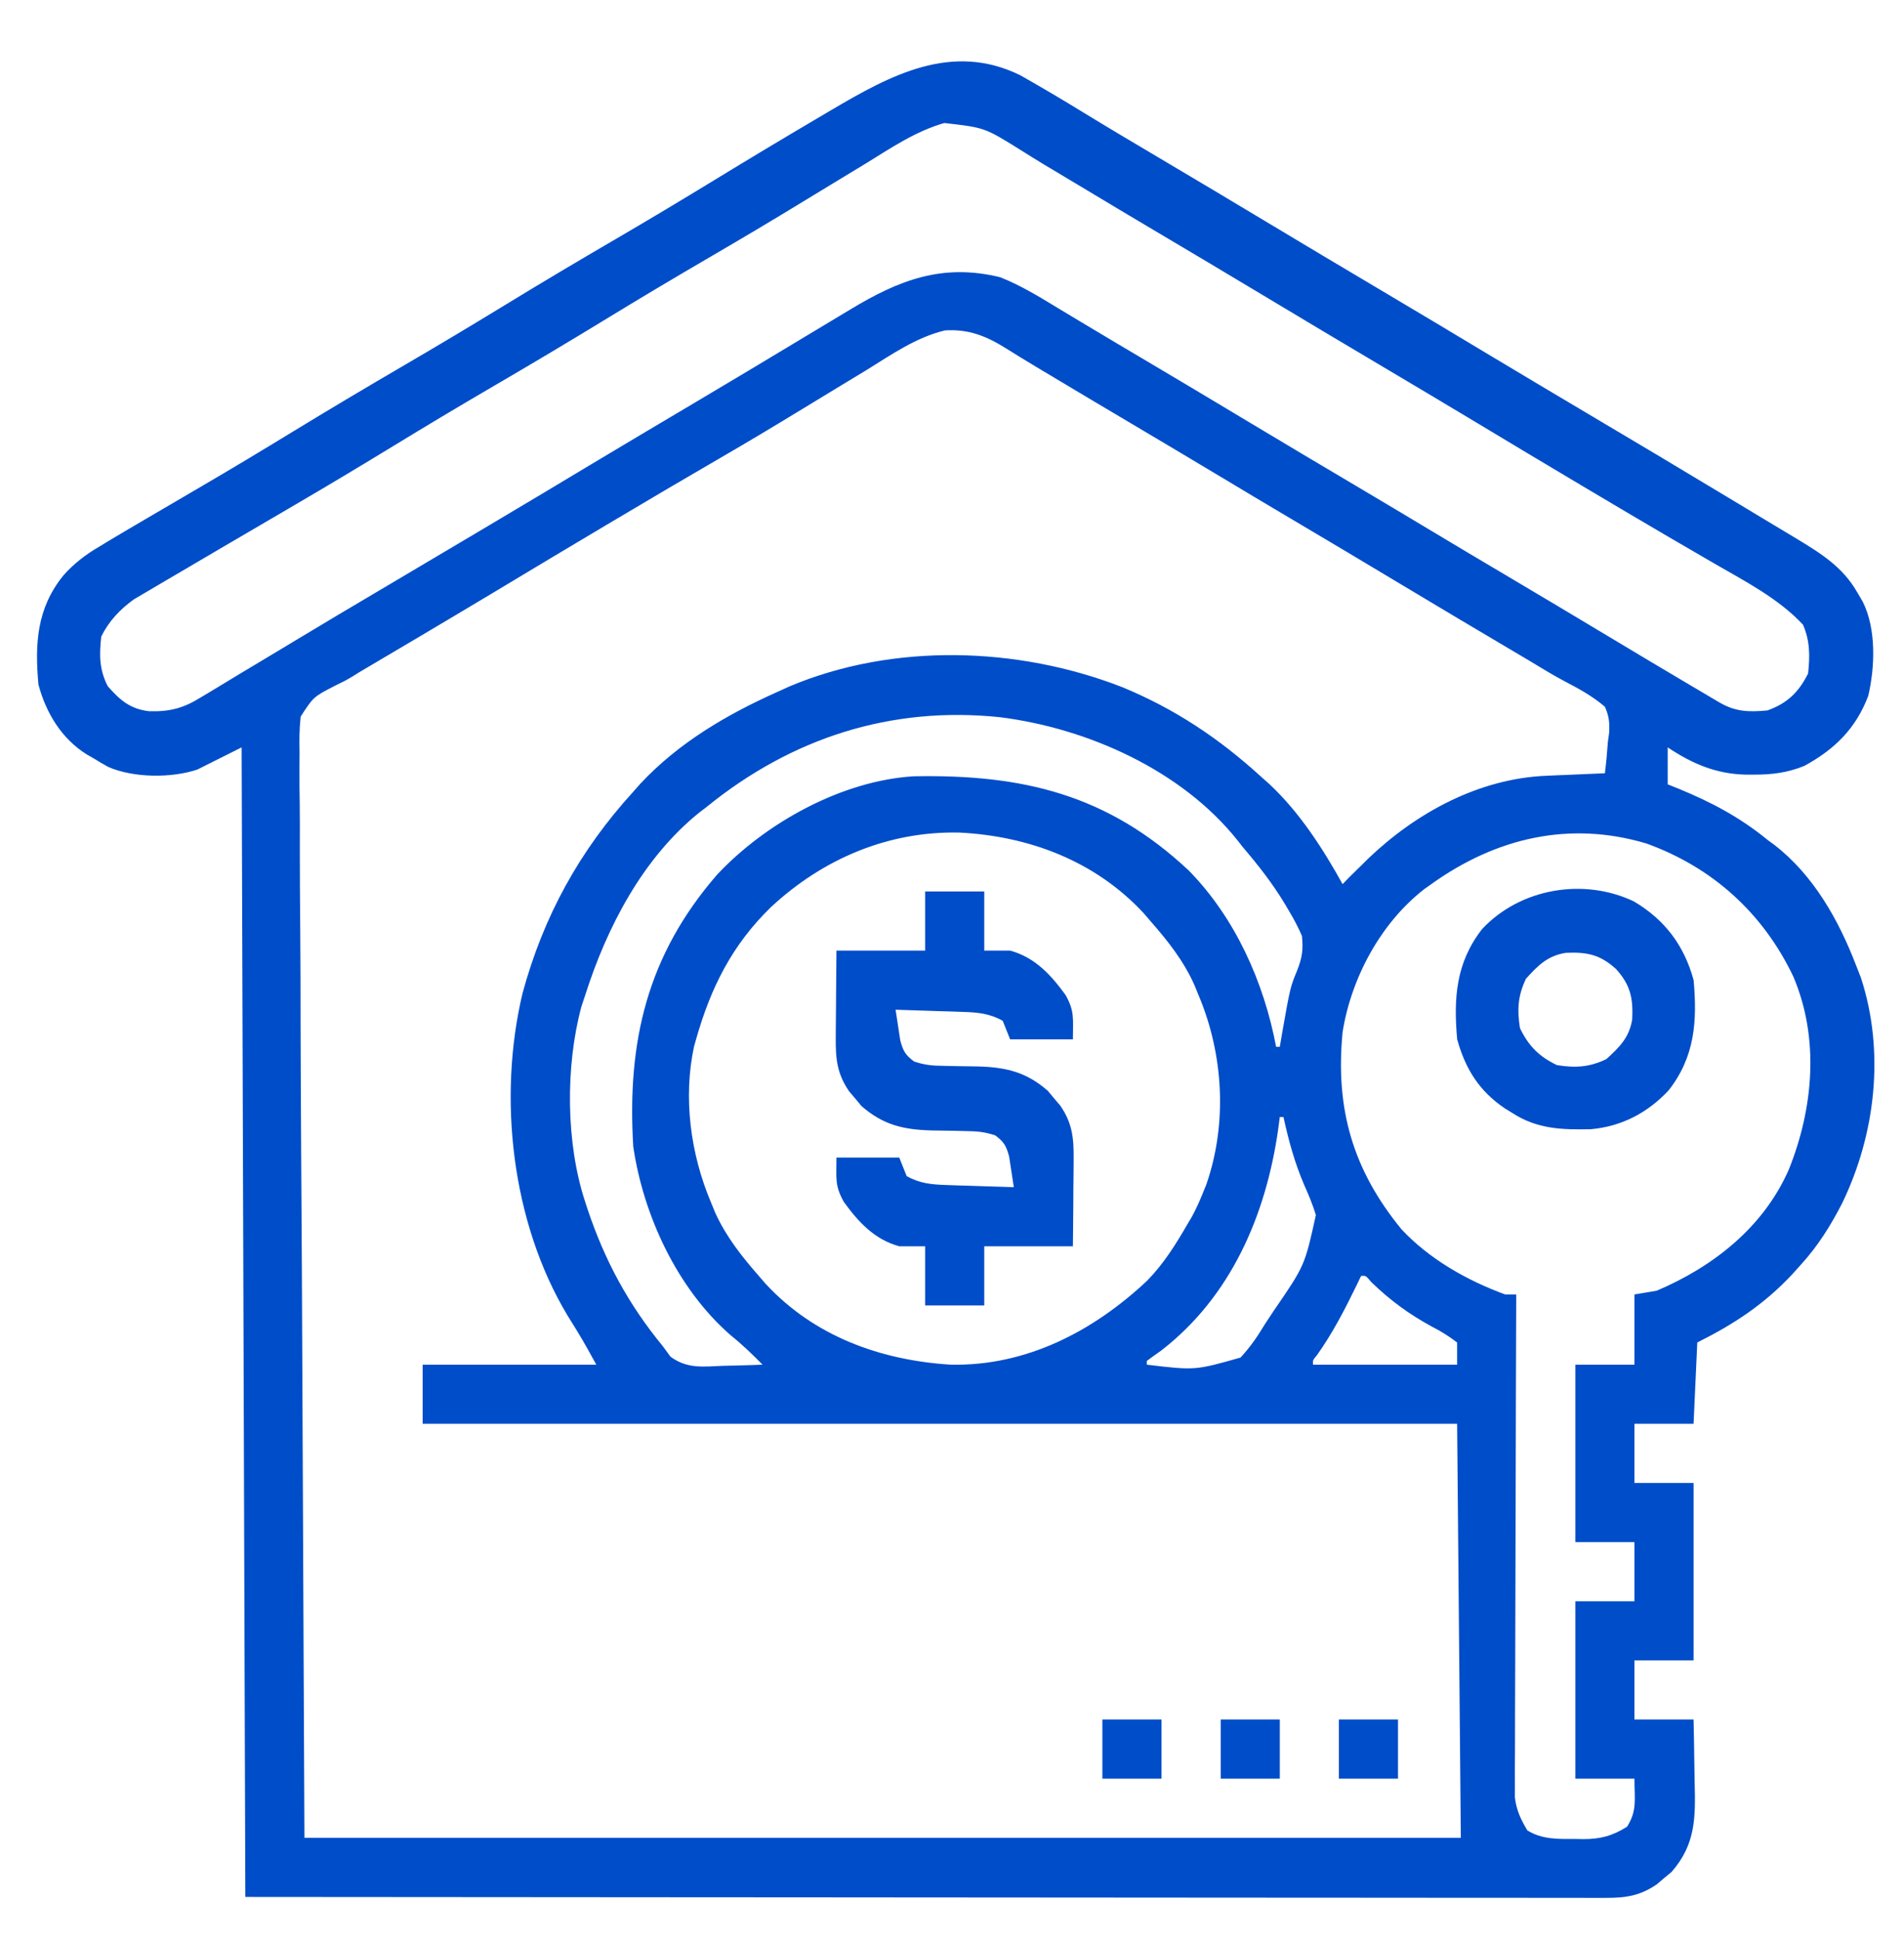 <svg width="54" height="55" viewBox="0 0 54 55" fill="none" xmlns="http://www.w3.org/2000/svg">
<g clip-path="url(#clip0_4_9590)">
<path d="M28.936 2.133C29.543 2.477 30.143 2.831 30.737 3.196C31.42 3.614 32.109 4.022 32.798 4.43C33.879 5.07 34.958 5.713 36.035 6.36C37.028 6.957 38.024 7.55 39.021 8.141C40.123 8.794 41.222 9.451 42.32 10.111C43.209 10.645 44.101 11.175 44.993 11.704C46.323 12.492 47.651 13.283 48.975 14.081C49.191 14.212 49.408 14.342 49.625 14.472C49.956 14.671 50.288 14.87 50.619 15.07C50.718 15.129 50.818 15.189 50.92 15.25C51.626 15.677 52.255 16.059 52.675 16.792C52.726 16.88 52.778 16.967 52.831 17.058C53.214 17.826 53.18 18.9 52.986 19.726C52.637 20.65 52.034 21.242 51.175 21.71C50.695 21.907 50.249 21.96 49.735 21.959C49.661 21.959 49.587 21.959 49.512 21.959C48.671 21.94 47.995 21.651 47.298 21.186C47.298 21.532 47.298 21.878 47.298 22.234C47.406 22.277 47.514 22.32 47.625 22.365C48.551 22.747 49.345 23.168 50.127 23.806C50.192 23.854 50.257 23.901 50.324 23.951C51.434 24.809 52.147 26.081 52.642 27.368C52.688 27.485 52.733 27.601 52.78 27.721C53.463 29.817 53.192 32.16 52.243 34.114C51.915 34.751 51.556 35.325 51.071 35.855C50.987 35.949 50.903 36.042 50.816 36.139C50.02 36.983 49.174 37.537 48.137 38.056C48.102 38.817 48.068 39.577 48.032 40.361C47.479 40.361 46.925 40.361 46.355 40.361C46.355 40.914 46.355 41.468 46.355 42.038C46.909 42.038 47.462 42.038 48.032 42.038C48.032 43.697 48.032 45.357 48.032 47.067C47.479 47.067 46.925 47.067 46.355 47.067C46.355 47.62 46.355 48.173 46.355 48.743C46.909 48.743 47.462 48.743 48.032 48.743C48.042 49.191 48.05 49.638 48.055 50.085C48.057 50.237 48.06 50.389 48.063 50.541C48.087 51.526 48.093 52.282 47.407 53.065C47.339 53.121 47.27 53.178 47.2 53.236C47.132 53.294 47.064 53.352 46.994 53.412C46.53 53.732 46.132 53.799 45.572 53.799C45.366 53.799 45.366 53.799 45.155 53.8C45.002 53.799 44.849 53.799 44.696 53.798C44.533 53.798 44.371 53.798 44.208 53.799C43.761 53.799 43.315 53.798 42.868 53.797C42.386 53.796 41.904 53.797 41.423 53.797C40.588 53.797 39.753 53.796 38.918 53.795C37.712 53.793 36.505 53.793 35.298 53.793C33.34 53.792 31.381 53.791 29.424 53.789C27.521 53.787 25.619 53.785 23.717 53.785C23.598 53.784 23.48 53.784 23.358 53.784C22.432 53.784 21.506 53.783 20.579 53.783C16.039 53.781 11.498 53.777 6.958 53.773C6.923 43.019 6.889 32.266 6.853 21.186C6.438 21.394 6.023 21.601 5.596 21.815C4.858 22.061 3.795 22.053 3.075 21.743C2.935 21.666 2.797 21.586 2.662 21.501C2.597 21.464 2.532 21.427 2.465 21.389C1.746 20.941 1.306 20.213 1.09 19.405C0.986 18.251 1.041 17.245 1.796 16.314C2.1 15.97 2.431 15.72 2.826 15.489C2.896 15.446 2.966 15.404 3.038 15.36C3.296 15.204 3.555 15.052 3.815 14.899C3.923 14.836 4.031 14.772 4.142 14.707C4.645 14.412 5.148 14.117 5.651 13.824C6.547 13.301 7.435 12.768 8.32 12.227C9.372 11.585 10.432 10.956 11.497 10.335C12.435 9.788 13.366 9.231 14.293 8.665C15.345 8.022 16.404 7.393 17.47 6.772C18.408 6.225 19.338 5.668 20.265 5.102C21.229 4.514 22.197 3.932 23.17 3.36C23.301 3.283 23.431 3.206 23.561 3.129C25.25 2.133 26.992 1.18 28.936 2.133ZM24.561 4.631C24.339 4.766 24.117 4.9 23.894 5.035C23.525 5.258 23.156 5.482 22.788 5.707C21.901 6.249 21.007 6.779 20.108 7.303C19.106 7.887 18.111 8.48 17.122 9.084C16.069 9.727 15.01 10.356 13.944 10.977C13.007 11.524 12.076 12.081 11.149 12.647C10.226 13.21 9.299 13.766 8.365 14.311C7.988 14.531 7.611 14.752 7.234 14.973C6.893 15.172 6.553 15.371 6.213 15.57C5.849 15.782 5.487 15.996 5.124 16.21C4.986 16.291 4.848 16.372 4.709 16.453C4.516 16.565 4.324 16.679 4.132 16.793C4.023 16.858 3.913 16.922 3.8 16.988C3.403 17.274 3.093 17.6 2.872 18.043C2.814 18.568 2.813 18.975 3.055 19.451C3.403 19.847 3.694 20.102 4.235 20.162C4.813 20.178 5.208 20.074 5.701 19.765C5.77 19.724 5.84 19.682 5.912 19.64C6.069 19.546 6.226 19.451 6.383 19.355C6.666 19.182 6.95 19.012 7.235 18.842C7.679 18.577 8.122 18.311 8.564 18.044C9.251 17.63 9.941 17.22 10.632 16.812C10.747 16.743 10.863 16.675 10.982 16.605C11.162 16.498 11.342 16.391 11.522 16.285C12.286 15.832 13.05 15.379 13.815 14.926C13.887 14.883 13.959 14.84 14.033 14.796C14.933 14.262 15.832 13.725 16.729 13.185C17.707 12.598 18.689 12.017 19.67 11.435C20.729 10.807 21.786 10.175 22.84 9.539C23.083 9.393 23.326 9.247 23.568 9.102C23.749 8.994 23.929 8.886 24.109 8.777C25.503 7.934 26.73 7.459 28.366 7.859C28.943 8.086 29.468 8.408 29.997 8.729C30.137 8.813 30.277 8.898 30.417 8.982C30.524 9.046 30.524 9.046 30.633 9.112C30.975 9.318 31.318 9.521 31.661 9.725C31.729 9.765 31.796 9.805 31.865 9.846C32.003 9.928 32.141 10.009 32.279 10.091C33.349 10.726 34.419 11.361 35.485 12.003C36.463 12.591 37.444 13.172 38.426 13.754C39.162 14.19 39.897 14.628 40.631 15.069C41.303 15.473 41.978 15.873 42.653 16.273C43.666 16.874 44.678 17.475 45.687 18.082C46.437 18.533 47.188 18.98 47.94 19.425C48.04 19.484 48.141 19.543 48.244 19.604C48.382 19.686 48.382 19.686 48.524 19.77C48.606 19.818 48.688 19.867 48.773 19.917C49.23 20.181 49.605 20.187 50.127 20.139C50.689 19.937 51.014 19.623 51.28 19.091C51.334 18.594 51.335 18.171 51.136 17.709C50.444 16.967 49.498 16.481 48.627 15.978C48.293 15.785 47.96 15.591 47.627 15.396C47.557 15.356 47.487 15.315 47.416 15.274C46.632 14.817 45.852 14.354 45.072 13.891C45.001 13.849 44.931 13.807 44.858 13.764C43.836 13.157 42.817 12.547 41.799 11.934C40.91 11.4 40.018 10.87 39.126 10.341C38.024 9.688 36.925 9.032 35.827 8.373C34.783 7.745 33.735 7.124 32.687 6.502C31.984 6.085 31.282 5.667 30.582 5.245C30.258 5.049 29.932 4.856 29.607 4.662C29.378 4.524 29.152 4.383 28.926 4.24C27.927 3.618 27.927 3.618 26.782 3.487C25.971 3.719 25.273 4.191 24.561 4.631ZM24.561 10.499C24.333 10.637 24.104 10.775 23.876 10.913C23.5 11.14 23.125 11.368 22.751 11.597C21.971 12.073 21.187 12.542 20.396 13C19.408 13.573 18.424 14.152 17.443 14.736C17.371 14.778 17.299 14.821 17.225 14.865C16.195 15.477 15.167 16.092 14.14 16.71C13.519 17.083 12.897 17.454 12.273 17.823C12.198 17.868 12.124 17.912 12.047 17.958C11.68 18.175 11.314 18.391 10.947 18.608C10.812 18.688 10.676 18.768 10.541 18.848C10.423 18.918 10.305 18.988 10.184 19.059C10.123 19.097 10.063 19.135 10 19.174C9.787 19.3 9.787 19.3 9.501 19.438C8.889 19.754 8.889 19.754 8.528 20.312C8.489 20.659 8.486 20.99 8.496 21.339C8.495 21.47 8.494 21.602 8.493 21.737C8.49 22.101 8.495 22.464 8.501 22.828C8.506 23.227 8.504 23.625 8.503 24.024C8.503 24.797 8.508 25.57 8.515 26.343C8.524 27.238 8.524 28.132 8.525 29.027C8.531 31.388 8.548 33.75 8.562 36.111C8.586 41.386 8.61 46.661 8.634 52.096C19.457 52.096 30.28 52.096 41.431 52.096C41.379 46.288 41.379 46.288 41.326 40.361C31.644 40.361 21.962 40.361 11.987 40.361C11.987 39.808 11.987 39.255 11.987 38.685C13.613 38.685 15.238 38.685 16.912 38.685C16.515 37.965 16.515 37.965 16.087 37.277C14.513 34.647 14.114 31.126 14.819 28.159C15.413 25.971 16.439 24.111 17.96 22.444C18.027 22.368 18.095 22.291 18.164 22.213C19.246 21.057 20.613 20.253 22.046 19.615C22.157 19.564 22.267 19.514 22.381 19.462C25.333 18.216 28.867 18.328 31.824 19.477C33.328 20.098 34.574 20.931 35.773 22.024C35.85 22.093 35.927 22.162 36.007 22.232C36.86 23.032 37.513 24.046 38.078 25.063C38.143 24.996 38.207 24.929 38.274 24.86C38.383 24.753 38.492 24.646 38.602 24.539C38.672 24.469 38.742 24.4 38.815 24.328C40.173 23.034 41.943 22.073 43.849 21.991C43.947 21.987 44.044 21.983 44.145 21.978C44.245 21.974 44.346 21.97 44.45 21.966C44.552 21.961 44.655 21.956 44.761 21.952C45.013 21.941 45.265 21.93 45.517 21.92C45.554 21.622 45.581 21.328 45.602 21.029C45.614 20.946 45.625 20.863 45.637 20.778C45.653 20.483 45.636 20.305 45.517 20.034C45.162 19.73 44.769 19.518 44.357 19.303C44.018 19.122 43.691 18.921 43.362 18.722C43.225 18.641 43.087 18.559 42.95 18.478C42.509 18.217 42.068 17.956 41.627 17.694C41.554 17.651 41.481 17.608 41.407 17.564C40.855 17.236 40.304 16.907 39.754 16.576C38.698 15.94 37.638 15.312 36.577 14.683C35.907 14.286 35.237 13.887 34.57 13.486C33.75 12.994 32.928 12.506 32.105 12.018C31.261 11.518 30.417 11.017 29.575 10.512C29.512 10.474 29.448 10.436 29.383 10.397C29.097 10.226 28.814 10.052 28.532 9.875C27.968 9.524 27.471 9.324 26.8 9.366C25.976 9.564 25.275 10.058 24.561 10.499ZM20.055 22.863C19.982 22.919 19.908 22.976 19.832 23.034C18.229 24.325 17.213 26.281 16.598 28.207C16.544 28.369 16.544 28.369 16.489 28.536C16.033 30.226 16.047 32.41 16.598 34.074C16.62 34.141 16.642 34.208 16.664 34.277C17.149 35.727 17.821 36.974 18.798 38.161C18.87 38.259 18.941 38.356 19.015 38.457C19.488 38.807 19.937 38.741 20.507 38.717C20.615 38.715 20.723 38.713 20.833 38.71C21.098 38.704 21.363 38.695 21.627 38.685C21.333 38.385 21.038 38.102 20.71 37.84C19.205 36.521 18.249 34.46 17.96 32.503C17.779 29.524 18.357 27.077 20.337 24.795C21.712 23.328 23.87 22.131 25.911 22.006C28.999 21.946 31.412 22.518 33.715 24.677C35.031 26.018 35.847 27.841 36.192 29.674C36.226 29.674 36.261 29.674 36.297 29.674C36.325 29.506 36.325 29.506 36.354 29.336C36.592 27.988 36.592 27.988 36.788 27.512C36.935 27.134 36.963 26.931 36.925 26.53C36.812 26.277 36.701 26.058 36.558 25.823C36.521 25.759 36.483 25.695 36.444 25.629C36.095 25.05 35.689 24.529 35.249 24.015C35.199 23.951 35.148 23.887 35.097 23.821C33.511 21.832 30.846 20.645 28.363 20.331C25.269 20.008 22.457 20.918 20.055 22.863ZM21.869 25.711C20.764 26.782 20.156 27.999 19.741 29.464C19.723 29.529 19.704 29.594 19.685 29.661C19.368 31.117 19.587 32.718 20.16 34.074C20.201 34.173 20.241 34.271 20.282 34.372C20.591 35.053 21.032 35.611 21.522 36.17C21.585 36.242 21.647 36.314 21.711 36.389C23.09 37.88 24.973 38.562 26.971 38.685C29.109 38.728 31.011 37.737 32.538 36.301C33.004 35.822 33.344 35.28 33.677 34.703C33.718 34.634 33.759 34.565 33.801 34.495C33.914 34.288 34.007 34.083 34.096 33.865C34.135 33.769 34.174 33.674 34.214 33.575C34.815 31.84 34.701 29.885 33.991 28.207C33.951 28.108 33.911 28.01 33.869 27.909C33.561 27.228 33.12 26.67 32.629 26.111C32.567 26.039 32.505 25.966 32.441 25.892C31.07 24.41 29.19 23.699 27.204 23.601C25.187 23.558 23.338 24.347 21.869 25.711ZM40.593 25.063C40.526 25.11 40.46 25.157 40.391 25.206C39.155 26.17 38.324 27.721 38.078 29.254C37.867 31.431 38.367 33.164 39.751 34.85C40.541 35.695 41.608 36.298 42.688 36.694C42.792 36.694 42.895 36.694 43.002 36.694C43.002 36.806 43.002 36.806 43.002 36.919C42.995 38.732 42.989 40.545 42.986 42.358C42.984 43.235 42.982 44.111 42.979 44.988C42.976 45.752 42.974 46.517 42.973 47.281C42.972 47.685 42.971 48.09 42.969 48.495C42.967 48.876 42.966 49.257 42.967 49.638C42.967 49.844 42.965 50.05 42.963 50.256C42.964 50.379 42.964 50.503 42.965 50.63C42.964 50.79 42.964 50.79 42.964 50.953C43.01 51.32 43.129 51.571 43.317 51.887C43.737 52.147 44.191 52.132 44.672 52.129C44.781 52.132 44.781 52.132 44.892 52.134C45.388 52.135 45.726 52.045 46.146 51.782C46.437 51.319 46.355 51.011 46.355 50.42C45.802 50.42 45.249 50.42 44.679 50.42C44.679 48.76 44.679 47.101 44.679 45.391C45.232 45.391 45.785 45.391 46.355 45.391C46.355 44.837 46.355 44.284 46.355 43.714C45.802 43.714 45.249 43.714 44.679 43.714C44.679 42.054 44.679 40.395 44.679 38.685C45.232 38.685 45.785 38.685 46.355 38.685C46.355 38.028 46.355 37.371 46.355 36.694C46.563 36.659 46.77 36.625 46.984 36.589C48.592 35.907 50.019 34.786 50.735 33.149C51.43 31.416 51.608 29.437 50.861 27.683C50.003 25.883 48.565 24.584 46.692 23.91C44.509 23.259 42.421 23.753 40.593 25.063ZM36.297 31.664C36.281 31.781 36.266 31.898 36.25 32.018C35.904 34.443 34.914 36.759 32.924 38.292C32.808 38.373 32.808 38.373 32.69 38.457C32.635 38.498 32.581 38.538 32.524 38.58C32.524 38.614 32.524 38.649 32.524 38.685C33.897 38.848 33.897 38.848 35.183 38.483C35.461 38.183 35.667 37.883 35.877 37.532C35.961 37.404 36.045 37.277 36.13 37.15C37.005 35.875 37.005 35.875 37.32 34.442C37.23 34.148 37.117 33.877 36.991 33.596C36.72 32.966 36.547 32.334 36.401 31.664C36.367 31.664 36.332 31.664 36.297 31.664ZM38.602 36.17C38.556 36.265 38.51 36.36 38.463 36.458C38.131 37.141 37.792 37.793 37.351 38.415C37.23 38.561 37.23 38.561 37.239 38.685C38.588 38.685 39.937 38.685 41.326 38.685C41.326 38.477 41.326 38.27 41.326 38.056C41.082 37.87 40.875 37.741 40.606 37.604C39.95 37.245 39.43 36.864 38.891 36.343C38.736 36.158 38.736 36.158 38.602 36.17Z" fill="#004DC9"/>
<path d="M26.238 25.27C26.791 25.27 27.345 25.27 27.915 25.27C27.915 25.824 27.915 26.377 27.915 26.947C28.157 26.947 28.399 26.947 28.648 26.947C29.348 27.137 29.805 27.633 30.22 28.204C30.482 28.672 30.429 28.868 30.429 29.462C29.842 29.462 29.254 29.462 28.648 29.462C28.579 29.289 28.51 29.116 28.439 28.938C28.07 28.729 27.732 28.698 27.313 28.685C27.202 28.681 27.09 28.677 26.975 28.673C26.859 28.669 26.744 28.666 26.625 28.663C26.507 28.659 26.389 28.655 26.268 28.651C25.979 28.641 25.689 28.632 25.4 28.623C25.427 28.809 25.456 28.995 25.485 29.18C25.501 29.284 25.517 29.387 25.533 29.493C25.614 29.794 25.677 29.906 25.924 30.09C26.233 30.194 26.444 30.21 26.767 30.214C26.87 30.216 26.974 30.219 27.081 30.221C27.299 30.226 27.516 30.229 27.733 30.231C28.537 30.253 29.11 30.389 29.721 30.925C29.778 30.993 29.834 31.061 29.892 31.132C29.98 31.234 29.98 31.234 30.068 31.337C30.409 31.831 30.455 32.248 30.45 32.843C30.45 32.914 30.449 32.986 30.449 33.059C30.448 33.285 30.445 33.512 30.442 33.738C30.441 33.892 30.441 34.046 30.44 34.2C30.438 34.577 30.433 34.953 30.429 35.329C29.599 35.329 28.77 35.329 27.915 35.329C27.915 35.883 27.915 36.436 27.915 37.006C27.361 37.006 26.808 37.006 26.238 37.006C26.238 36.453 26.238 35.899 26.238 35.329C25.996 35.329 25.754 35.329 25.505 35.329C24.805 35.139 24.347 34.644 23.933 34.072C23.671 33.604 23.723 33.409 23.723 32.815C24.311 32.815 24.899 32.815 25.505 32.815C25.574 32.988 25.643 33.16 25.714 33.339C26.083 33.548 26.421 33.578 26.839 33.592C26.951 33.596 27.063 33.6 27.178 33.604C27.294 33.607 27.409 33.61 27.528 33.614C27.646 33.618 27.763 33.622 27.885 33.626C28.174 33.636 28.463 33.645 28.753 33.653C28.726 33.467 28.697 33.282 28.668 33.096C28.652 32.993 28.636 32.89 28.62 32.783C28.538 32.482 28.476 32.371 28.229 32.186C27.919 32.083 27.709 32.067 27.386 32.063C27.282 32.06 27.178 32.058 27.071 32.055C26.854 32.051 26.637 32.047 26.42 32.045C25.616 32.023 25.043 31.887 24.431 31.352C24.375 31.283 24.319 31.215 24.26 31.145C24.202 31.077 24.144 31.009 24.084 30.939C23.744 30.445 23.698 30.028 23.703 29.433C23.703 29.362 23.704 29.291 23.704 29.217C23.705 28.991 23.708 28.765 23.71 28.538C23.711 28.384 23.712 28.23 23.713 28.076C23.715 27.7 23.719 27.323 23.723 26.947C24.553 26.947 25.383 26.947 26.238 26.947C26.238 26.394 26.238 25.84 26.238 25.27Z" fill="#004DC9"/>
<path d="M46.345 25.556C47.22 26.077 47.763 26.799 48.033 27.783C48.138 28.946 48.07 29.956 47.326 30.907C46.732 31.543 45.993 31.932 45.123 32.01C44.308 32.028 43.603 32.009 42.899 31.555C42.825 31.51 42.751 31.464 42.675 31.417C41.951 30.927 41.558 30.298 41.327 29.46C41.223 28.297 41.291 27.287 42.035 26.336C43.114 25.18 44.921 24.872 46.345 25.556ZM43.279 27.744C43.048 28.224 43.025 28.622 43.108 29.145C43.353 29.652 43.649 29.949 44.156 30.193C44.68 30.277 45.078 30.254 45.558 30.023C45.933 29.683 46.209 29.411 46.292 28.894C46.319 28.298 46.245 27.925 45.833 27.469C45.377 27.056 45.003 26.983 44.408 27.01C43.891 27.092 43.619 27.368 43.279 27.744Z" fill="#004DC9"/>
<path d="M37.972 48.743C38.525 48.743 39.079 48.743 39.649 48.743C39.649 49.296 39.649 49.85 39.649 50.42C39.095 50.42 38.542 50.42 37.972 50.42C37.972 49.866 37.972 49.313 37.972 48.743Z" fill="#004DC9"/>
<path d="M34.621 48.743C35.174 48.743 35.727 48.743 36.297 48.743C36.297 49.296 36.297 49.85 36.297 50.42C35.744 50.42 35.191 50.42 34.621 50.42C34.621 49.866 34.621 49.313 34.621 48.743Z" fill="#004DC9"/>
<path d="M31.265 48.743C31.818 48.743 32.372 48.743 32.942 48.743C32.942 49.296 32.942 49.85 32.942 50.42C32.388 50.42 31.835 50.42 31.265 50.42C31.265 49.866 31.265 49.313 31.265 48.743Z" fill="#004DC9"/>
</g>
<defs>
<clipPath id="clip0_4_9590">
<rect width="53.648" height="53.648" fill="white" transform="translate(0.253 0.962)"/>
</clipPath>
</defs>
</svg>
